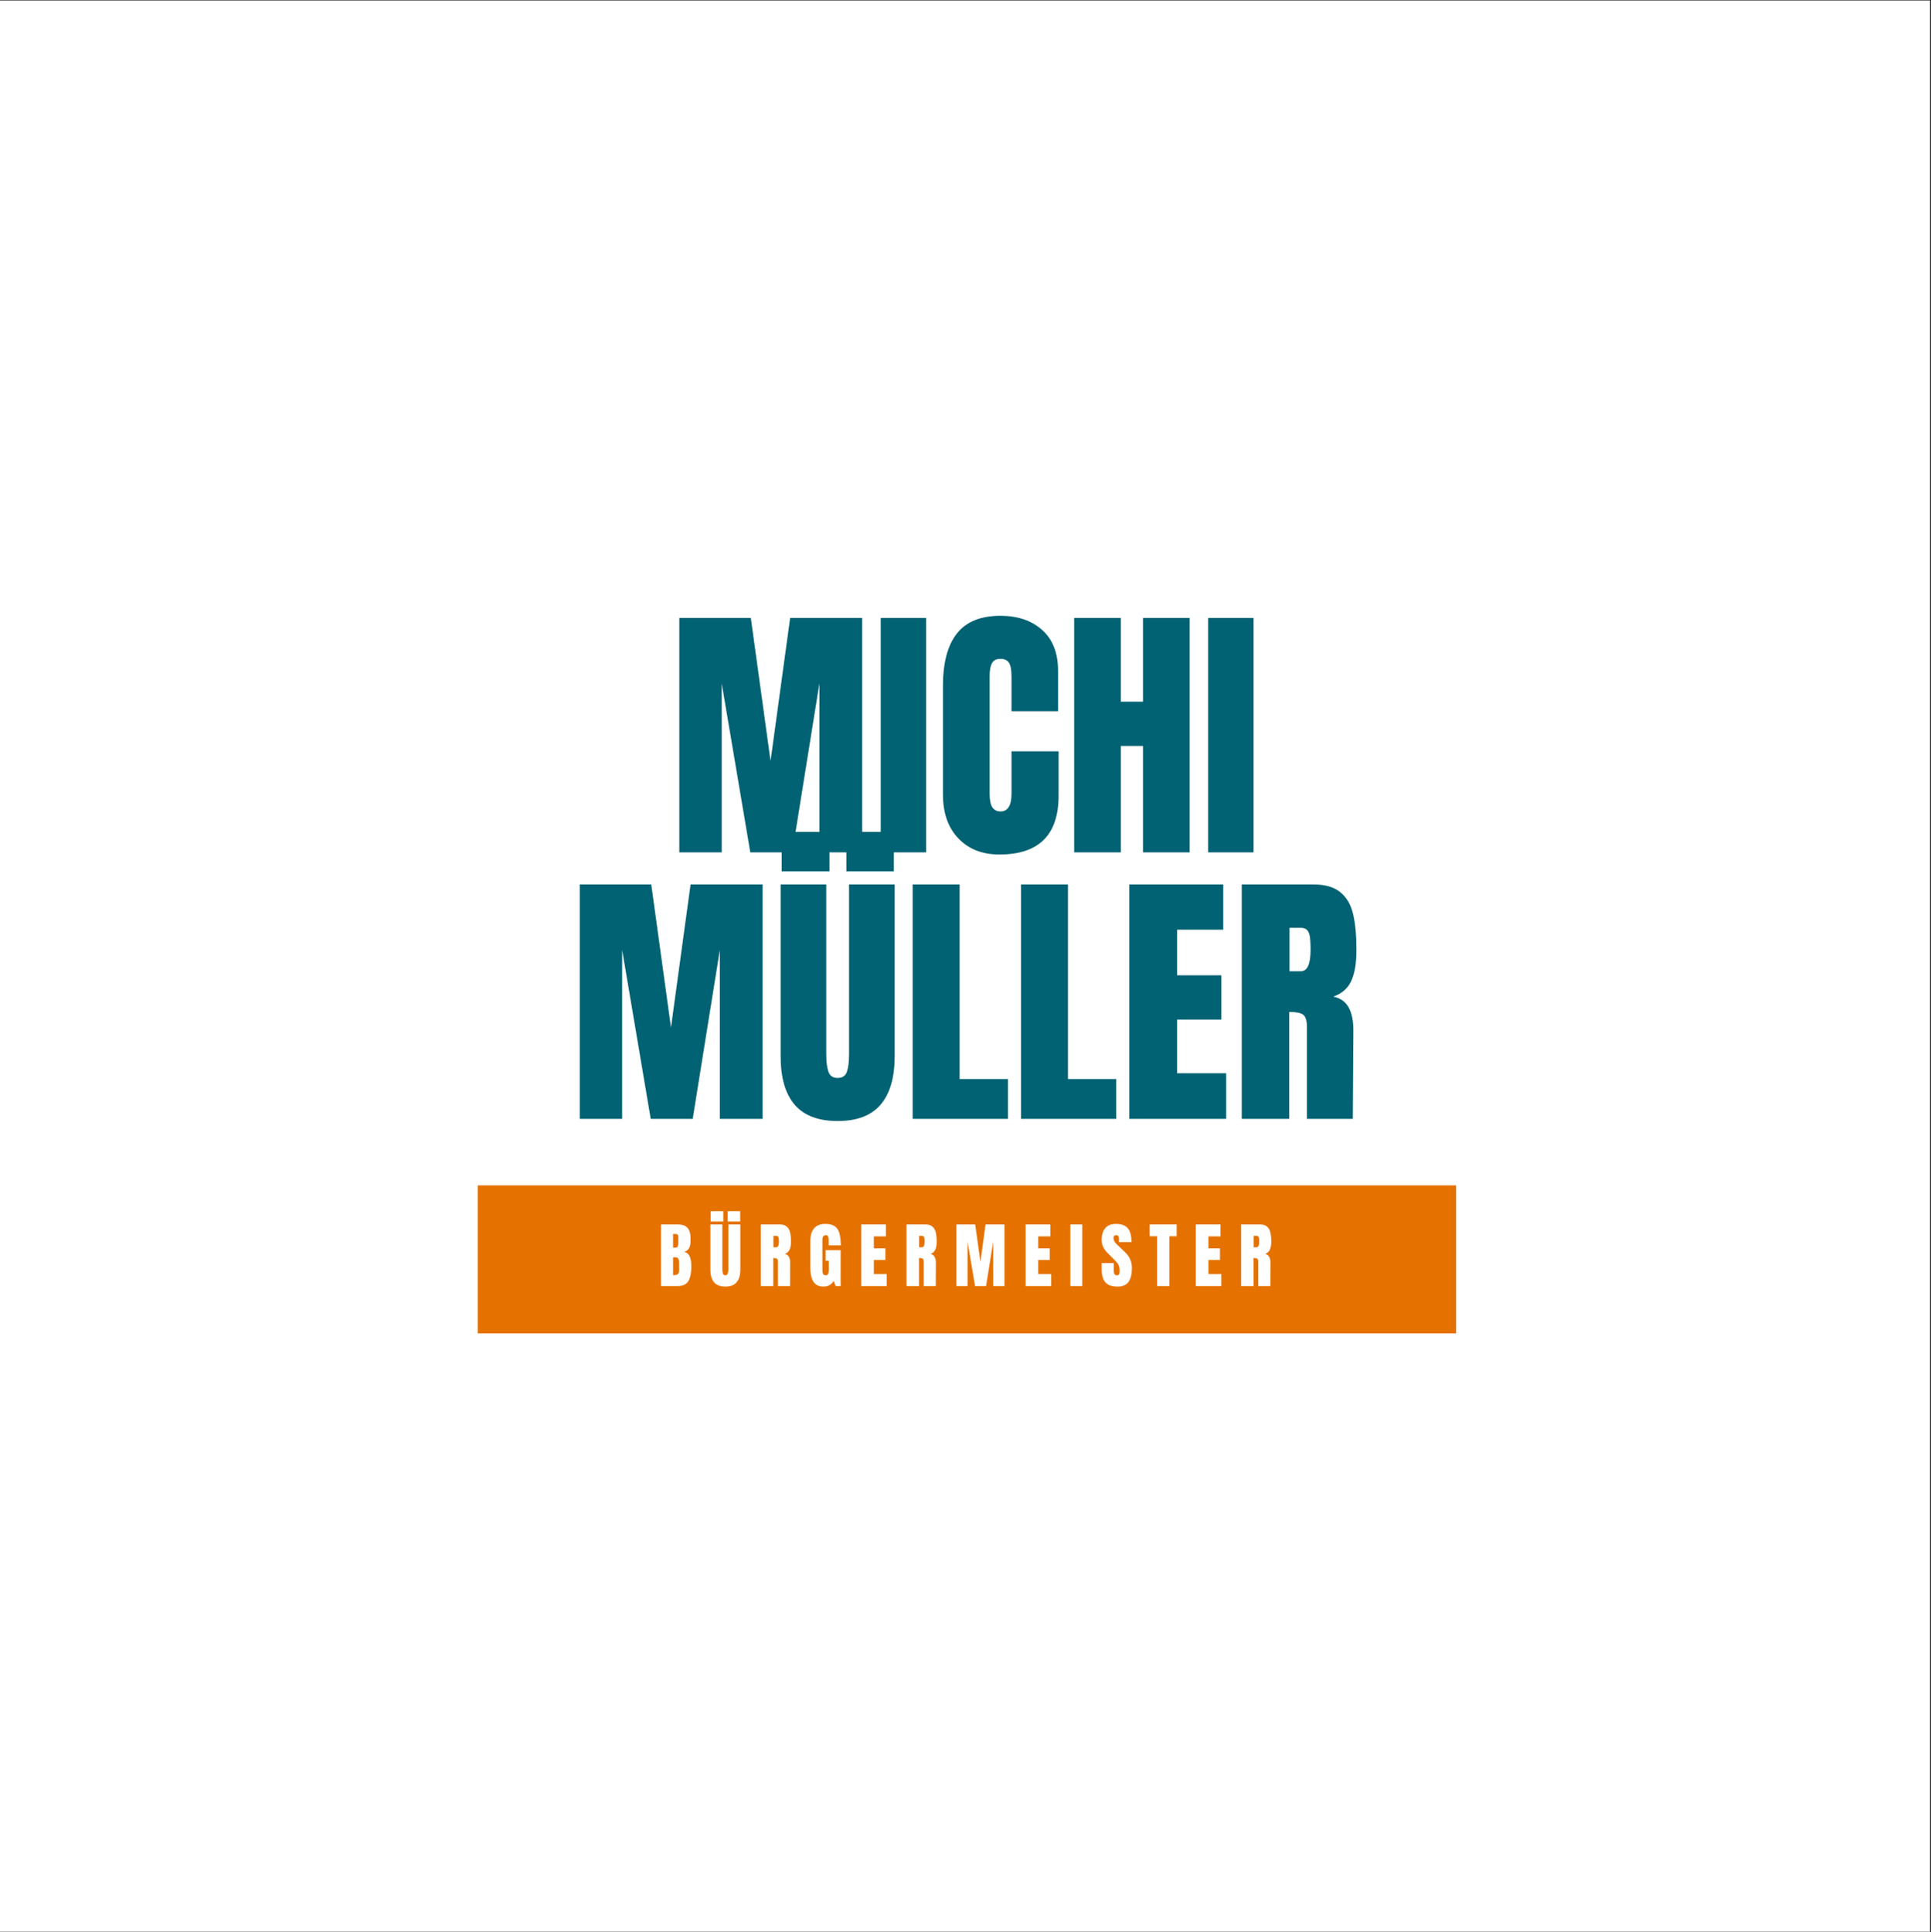 <?xml version="1.0" encoding="iso-8859-1"?>
<svg height="225pt" version="1.2" viewBox="0 0 224.88 225" width="224.88pt" xmlns="http://www.w3.org/2000/svg" xmlns:xlink="http://www.w3.org/1999/xlink">
	
	
	
	

	
	
	
	<rect x="0" y="0" width="224.88" height="225" fill="#333333" stroke="none"/>
	
	
	
	

	
	
	
	<defs>
		
		
		
		

		
		
		
		<g>
			
			
			
			

			
			
			
			<symbol id="glyph0-0" overflow="visible">
				
				
				
				

				
				
				
				<path animation_id="0" d="" style="stroke:none;"/>
				
				
				
				

			
			
			
			</symbol>
			
			
			
			

			
			
			
			<symbol id="glyph0-1" overflow="visible">
				
				
				
				

				
				
				
				<path animation_id="1" d="M 1.203 0 L 1.203 -27.297 L 9.531 -27.297 L 11.828 -10.641 L 14.109 -27.297 L 22.5 -27.297 L 22.5 0 L 17.516 0 L 17.516 -19.672 L 14.359 0 L 9.469 0 L 6.141 -19.672 L 6.141 0 Z M 1.203 0 " style="stroke:none;"/>
				
				
				
				

			
			
			
			</symbol>
			
			
			
			

			
			
			
			<symbol id="glyph0-2" overflow="visible">
				
				
				
				

				
				
				
				<path animation_id="2" d="M 0.953 0 L 0.953 -27.297 L 6.234 -27.297 L 6.234 0 Z M 0.953 0 " style="stroke:none;"/>
				
				
				
				

			
			
			
			</symbol>
			
			
			
			

			
			
			
			<symbol id="glyph0-3" overflow="visible">
				
				
				
				

				
				
				
				<path animation_id="3" d="M 7.562 0.25 C 5.57 0.25 3.977 -0.375 2.781 -1.625 C 1.582 -2.875 0.984 -4.586 0.984 -6.766 L 0.984 -19.359 C 0.984 -22.066 1.523 -24.109 2.609 -25.484 C 3.691 -26.859 5.383 -27.547 7.688 -27.547 C 9.695 -27.547 11.316 -26.992 12.547 -25.891 C 13.773 -24.797 14.391 -23.211 14.391 -21.141 L 14.391 -16.438 L 8.969 -16.438 L 8.969 -20.469 C 8.969 -21.25 8.867 -21.785 8.672 -22.078 C 8.484 -22.379 8.156 -22.531 7.688 -22.531 C 7.195 -22.531 6.863 -22.359 6.688 -22.016 C 6.508 -21.68 6.422 -21.188 6.422 -20.531 L 6.422 -6.828 C 6.422 -6.109 6.523 -5.582 6.734 -5.25 C 6.953 -4.926 7.27 -4.766 7.688 -4.766 C 8.539 -4.766 8.969 -5.453 8.969 -6.828 L 8.969 -11.766 L 14.453 -11.766 L 14.453 -6.609 C 14.453 -2.035 12.156 0.25 7.562 0.25 Z M 7.562 0.25 " style="stroke:none;"/>
				
				
				
				

			
			
			
			</symbol>
			
			
			
			

			
			
			
			<symbol id="glyph0-4" overflow="visible">
				
				
				
				

				
				
				
				<path animation_id="4" d="M 1.203 0 L 1.203 -27.297 L 6.641 -27.297 L 6.641 -17.547 L 9.219 -17.547 L 9.219 -27.297 L 14.656 -27.297 L 14.656 0 L 9.219 0 L 9.219 -12.391 L 6.641 -12.391 L 6.641 0 Z M 1.203 0 " style="stroke:none;"/>
				
				
				
				

			
			
			
			</symbol>
			
			
			
			

			
			
			
			<symbol id="glyph0-5" overflow="visible">
				
				
				
				

				
				
				
				<path animation_id="5" d="M 7.531 0.25 C 5.281 0.25 3.609 -0.383 2.516 -1.656 C 1.43 -2.926 0.891 -4.812 0.891 -7.312 L 0.891 -27.297 L 6.203 -27.297 L 6.203 -7.531 C 6.203 -6.664 6.285 -5.988 6.453 -5.5 C 6.617 -5.008 6.977 -4.766 7.531 -4.766 C 8.082 -4.766 8.441 -5.004 8.609 -5.484 C 8.773 -5.961 8.859 -6.645 8.859 -7.531 L 8.859 -27.297 L 14.172 -27.297 L 14.172 -7.312 C 14.172 -4.812 13.625 -2.926 12.531 -1.656 C 11.445 -0.383 9.781 0.25 7.531 0.25 Z M 1.016 -28.828 L 1.016 -33.422 L 6.578 -33.422 L 6.578 -28.828 Z M 8.547 -28.828 L 8.547 -33.422 L 14.078 -33.422 L 14.078 -28.828 Z M 8.547 -28.828 " style="stroke:none;"/>
				
				
				
				

			
			
			
			</symbol>
			
			
			
			

			
			
			
			<symbol id="glyph0-6" overflow="visible">
				
				
				
				

				
				
				
				<path animation_id="6" d="M 1.203 0 L 1.203 -27.297 L 6.672 -27.297 L 6.672 -4.641 L 12.297 -4.641 L 12.297 0 Z M 1.203 0 " style="stroke:none;"/>
				
				
				
				

			
			
			
			</symbol>
			
			
			
			

			
			
			
			<symbol id="glyph0-7" overflow="visible">
				
				
				
				

				
				
				
				<path animation_id="7" d="M 1.203 0 L 1.203 -27.297 L 12.141 -27.297 L 12.141 -22.031 L 6.766 -22.031 L 6.766 -16.719 L 11.922 -16.719 L 11.922 -11.562 L 6.766 -11.562 L 6.766 -5.312 L 12.484 -5.312 L 12.484 0 Z M 1.203 0 " style="stroke:none;"/>
				
				
				
				

			
			
			
			</symbol>
			
			
			
			

			
			
			
			<symbol id="glyph0-8" overflow="visible">
				
				
				
				

				
				
				
				<path animation_id="8" d="M 1.203 -27.297 L 9.594 -27.297 C 10.926 -27.297 11.957 -26.992 12.688 -26.391 C 13.426 -25.785 13.922 -24.938 14.172 -23.844 C 14.43 -22.758 14.562 -21.367 14.562 -19.672 C 14.562 -18.129 14.359 -16.922 13.953 -16.047 C 13.547 -15.18 12.848 -14.578 11.859 -14.234 C 12.68 -14.066 13.273 -13.656 13.641 -13 C 14.016 -12.344 14.203 -11.453 14.203 -10.328 L 14.141 0 L 8.797 0 L 8.797 -10.672 C 8.797 -11.441 8.645 -11.93 8.344 -12.141 C 8.051 -12.348 7.516 -12.453 6.734 -12.453 L 6.734 0 L 1.203 0 Z M 8.078 -17.188 C 8.836 -17.188 9.219 -18.016 9.219 -19.672 C 9.219 -20.391 9.188 -20.926 9.125 -21.281 C 9.062 -21.645 8.941 -21.895 8.766 -22.031 C 8.598 -22.176 8.359 -22.25 8.047 -22.25 L 6.766 -22.25 L 6.766 -17.188 Z M 8.078 -17.188 " style="stroke:none;"/>
				
				
				
				

			
			
			
			</symbol>
			
			
			
			

			
			
			
			<symbol id="glyph1-0" overflow="visible">
				
				
				
				

				
				
				
				<path animation_id="9" d="" style="stroke:none;"/>
				
				
				
				

			
			
			
			</symbol>
			
			
			
			

			
			
			
			<symbol id="glyph1-1" overflow="visible">
				
				
				
				

				
				
				
				<path animation_id="10" d="M 0.312 -7.172 L 2.266 -7.172 C 2.785 -7.172 3.16 -7.039 3.391 -6.781 C 3.629 -6.531 3.75 -6.113 3.75 -5.531 L 3.75 -5.219 C 3.75 -4.531 3.504 -4.117 3.016 -3.984 C 3.316 -3.91 3.531 -3.727 3.656 -3.438 C 3.781 -3.156 3.844 -2.781 3.844 -2.312 C 3.844 -1.551 3.727 -0.973 3.5 -0.578 C 3.27 -0.191 2.859 0 2.266 0 L 0.312 0 Z M 2.016 -4.469 C 2.129 -4.469 2.207 -4.516 2.25 -4.609 C 2.301 -4.703 2.328 -4.832 2.328 -5 L 2.328 -5.719 C 2.328 -5.945 2.223 -6.062 2.016 -6.062 L 1.719 -6.062 L 1.719 -4.469 Z M 1.859 -1.266 C 2.234 -1.266 2.422 -1.441 2.422 -1.797 L 2.422 -2.688 C 2.422 -2.906 2.391 -3.066 2.328 -3.172 C 2.266 -3.285 2.148 -3.344 1.984 -3.344 L 1.719 -3.344 L 1.719 -1.266 Z M 1.859 -1.266 " style="stroke:none;"/>
				
				
				
				

			
			
			
			</symbol>
			
			
			
			

			
			
			
			<symbol id="glyph1-2" overflow="visible">
				
				
				
				

				
				
				
				<path animation_id="11" d="M 1.984 0.062 C 1.391 0.062 0.945 -0.102 0.656 -0.438 C 0.375 -0.77 0.234 -1.266 0.234 -1.922 L 0.234 -7.172 L 1.625 -7.172 L 1.625 -1.984 C 1.625 -1.754 1.645 -1.57 1.688 -1.438 C 1.738 -1.312 1.836 -1.25 1.984 -1.25 C 2.117 -1.25 2.207 -1.312 2.25 -1.438 C 2.301 -1.562 2.328 -1.742 2.328 -1.984 L 2.328 -7.172 L 3.719 -7.172 L 3.719 -1.922 C 3.719 -1.266 3.57 -0.77 3.281 -0.438 C 3 -0.102 2.566 0.062 1.984 0.062 Z M 0.266 -7.516 L 0.266 -8.719 L 1.734 -8.719 L 1.734 -7.516 Z M 2.25 -7.516 L 2.25 -8.719 L 3.703 -8.719 L 3.703 -7.516 Z M 2.25 -7.516 " style="stroke:none;"/>
				
				
				
				

			
			
			
			</symbol>
			
			
			
			

			
			
			
			<symbol id="glyph1-3" overflow="visible">
				
				
				
				

				
				
				
				<path animation_id="12" d="M 0.312 -7.172 L 2.516 -7.172 C 2.867 -7.172 3.141 -7.086 3.328 -6.922 C 3.523 -6.766 3.656 -6.539 3.719 -6.25 C 3.789 -5.969 3.828 -5.609 3.828 -5.172 C 3.828 -4.766 3.77 -4.445 3.656 -4.219 C 3.551 -3.988 3.367 -3.828 3.109 -3.734 C 3.328 -3.691 3.484 -3.582 3.578 -3.406 C 3.68 -3.238 3.734 -3.008 3.734 -2.719 L 3.719 0 L 2.312 0 L 2.312 -2.797 C 2.312 -3.004 2.27 -3.133 2.188 -3.188 C 2.113 -3.238 1.973 -3.266 1.766 -3.266 L 1.766 0 L 0.312 0 Z M 2.125 -4.516 C 2.32 -4.516 2.422 -4.734 2.422 -5.172 C 2.422 -5.359 2.41 -5.5 2.391 -5.594 C 2.379 -5.688 2.348 -5.75 2.297 -5.781 C 2.254 -5.82 2.191 -5.844 2.109 -5.844 L 1.781 -5.844 L 1.781 -4.516 Z M 2.125 -4.516 " style="stroke:none;"/>
				
				
				
				

			
			
			
			</symbol>
			
			
			
			

			
			
			
			<symbol id="glyph1-4" overflow="visible">
				
				
				
				

				
				
				
				<path animation_id="13" d="M 1.797 0.062 C 1.273 0.062 0.891 -0.117 0.641 -0.484 C 0.391 -0.848 0.266 -1.398 0.266 -2.141 L 0.266 -5.219 C 0.266 -5.883 0.41 -6.383 0.703 -6.719 C 0.992 -7.062 1.43 -7.234 2.016 -7.234 C 2.492 -7.234 2.863 -7.141 3.125 -6.953 C 3.383 -6.766 3.562 -6.488 3.656 -6.125 C 3.758 -5.758 3.812 -5.297 3.812 -4.734 L 2.406 -4.734 L 2.406 -5.375 C 2.406 -5.539 2.379 -5.672 2.328 -5.766 C 2.285 -5.867 2.203 -5.922 2.078 -5.922 C 1.805 -5.922 1.672 -5.738 1.672 -5.375 L 1.672 -1.906 C 1.672 -1.688 1.695 -1.52 1.75 -1.406 C 1.812 -1.301 1.91 -1.25 2.047 -1.25 C 2.191 -1.25 2.289 -1.301 2.344 -1.406 C 2.395 -1.52 2.422 -1.688 2.422 -1.906 L 2.422 -2.938 L 2.047 -2.938 L 2.047 -4.172 L 3.797 -4.172 L 3.797 0 L 3.219 0 L 2.984 -0.594 C 2.723 -0.156 2.328 0.062 1.797 0.062 Z M 1.797 0.062 " style="stroke:none;"/>
				
				
				
				

			
			
			
			</symbol>
			
			
			
			

			
			
			
			<symbol id="glyph1-5" overflow="visible">
				
				
				
				

				
				
				
				<path animation_id="14" d="M 0.312 0 L 0.312 -7.172 L 3.188 -7.172 L 3.188 -5.781 L 1.781 -5.781 L 1.781 -4.391 L 3.125 -4.391 L 3.125 -3.031 L 1.781 -3.031 L 1.781 -1.391 L 3.281 -1.391 L 3.281 0 Z M 0.312 0 " style="stroke:none;"/>
				
				
				
				

			
			
			
			</symbol>
			
			
			
			

			
			
			
			<symbol id="glyph1-6" overflow="visible">
				
				
				
				

				
				
				
				<path animation_id="15" d="M 0.312 0 L 0.312 -7.172 L 2.5 -7.172 L 3.109 -2.797 L 3.703 -7.172 L 5.906 -7.172 L 5.906 0 L 4.594 0 L 4.594 -5.172 L 3.766 0 L 2.484 0 L 1.609 -5.172 L 1.609 0 Z M 0.312 0 " style="stroke:none;"/>
				
				
				
				

			
			
			
			</symbol>
			
			
			
			

			
			
			
			<symbol id="glyph1-7" overflow="visible">
				
				
				
				

				
				
				
				<path animation_id="16" d="M 0.25 0 L 0.25 -7.172 L 1.641 -7.172 L 1.641 0 Z M 0.25 0 " style="stroke:none;"/>
				
				
				
				

			
			
			
			</symbol>
			
			
			
			

			
			
			
			<symbol id="glyph1-8" overflow="visible">
				
				
				
				

				
				
				
				<path animation_id="17" d="M 2.016 0.062 C 1.367 0.062 0.898 -0.098 0.609 -0.422 C 0.316 -0.742 0.172 -1.266 0.172 -1.984 L 0.172 -2.672 L 1.578 -2.672 L 1.578 -1.781 C 1.578 -1.426 1.691 -1.25 1.922 -1.25 C 2.055 -1.25 2.145 -1.285 2.188 -1.359 C 2.238 -1.441 2.266 -1.57 2.266 -1.75 C 2.266 -1.977 2.238 -2.164 2.188 -2.312 C 2.133 -2.469 2.062 -2.598 1.969 -2.703 C 1.883 -2.805 1.734 -2.969 1.516 -3.188 L 0.891 -3.812 C 0.41 -4.27 0.172 -4.785 0.172 -5.359 C 0.172 -5.973 0.312 -6.438 0.594 -6.75 C 0.875 -7.07 1.285 -7.234 1.828 -7.234 C 2.473 -7.234 2.938 -7.062 3.219 -6.719 C 3.5 -6.375 3.641 -5.836 3.641 -5.109 L 2.188 -5.109 L 2.172 -5.609 C 2.172 -5.703 2.145 -5.773 2.094 -5.828 C 2.039 -5.891 1.969 -5.922 1.875 -5.922 C 1.758 -5.922 1.676 -5.891 1.625 -5.828 C 1.57 -5.766 1.547 -5.68 1.547 -5.578 C 1.547 -5.336 1.676 -5.094 1.938 -4.844 L 2.781 -4.047 C 2.977 -3.859 3.141 -3.676 3.266 -3.5 C 3.391 -3.332 3.488 -3.133 3.562 -2.906 C 3.645 -2.676 3.688 -2.398 3.688 -2.078 C 3.688 -1.379 3.555 -0.848 3.297 -0.484 C 3.035 -0.117 2.609 0.062 2.016 0.062 Z M 2.016 0.062 " style="stroke:none;"/>
				
				
				
				

			
			
			
			</symbol>
			
			
			
			

			
			
			
			<symbol id="glyph1-9" overflow="visible">
				
				
				
				

				
				
				
				<path animation_id="18" d="M 0.938 0 L 0.938 -5.797 L 0.078 -5.797 L 0.078 -7.172 L 3.219 -7.172 L 3.219 -5.797 L 2.375 -5.797 L 2.375 0 Z M 0.938 0 " style="stroke:none;"/>
				
				
				
				

			
			
			
			</symbol>
			
			
			
			

		
		
		
		</g>
		
		
		
		

		
		
		
		<clipPath id="clip1">
			
			
			
			
  
			
			
			
			<path animation_id="19" d="M 0 0.059 L 224.762 0.059 L 224.762 224.938 L 0 224.938 Z M 0 0.059 "/>
			
			
			
			

		
		
		
		</clipPath>
		
		
		
		

		
		
		
		<clipPath id="clip2">
			
			
			
			
  
			
			
			
			<path animation_id="20" d="M 55.633 138.031 L 169.574 138.031 L 169.574 155.27 L 55.633 155.27 Z M 55.633 138.031 "/>
			
			
			
			

		
		
		
		</clipPath>
		
		
		
		

	
	
	
	</defs>
	
	
	
	

	
	
	
	<g id="surface1">
		
		
		
		

		
		
		
		<g clip-path="url(#clip1)" clip-rule="nonzero">
			
			
			
			

			
			
			
			<path animation_id="21" d="M 0 0.059 L 224.879 0.059 L 224.879 224.941 L 0 224.941 Z M 0 0.059 " style=" stroke:none;fill-rule:nonzero;fill:rgb(100%,100%,100%);fill-opacity:1;"/>
			
			
			
			

		
		
		
		</g>
		
		
		
		

		
		
		
		<g style="fill:rgb(0%,38.429%,44.71%);fill-opacity:1;">
			
			
			
			
  
			
			
			
			<use x="77.909" xlink:href="#glyph0-1" y="99.253"/>
			
			
			
			

		
		
		
		</g>
		
		
		
		

		
		
		
		<g style="fill:rgb(0%,38.429%,44.71%);fill-opacity:1;">
			
			
			
			
  
			
			
			
			<use x="101.615" xlink:href="#glyph0-2" y="99.253"/>
			
			
			
			

		
		
		
		</g>
		
		
		
		

		
		
		
		<g style="fill:rgb(0%,38.429%,44.71%);fill-opacity:1;">
			
			
			
			
  
			
			
			
			<use x="108.829" xlink:href="#glyph0-3" y="99.253"/>
			
			
			
			

		
		
		
		</g>
		
		
		
		

		
		
		
		<g style="fill:rgb(0%,38.429%,44.71%);fill-opacity:1;">
			
			
			
			
  
			
			
			
			<use x="123.892" xlink:href="#glyph0-4" y="99.253"/>
			
			
			
			

		
		
		
		</g>
		
		
		
		

		
		
		
		<g style="fill:rgb(0%,38.429%,44.71%);fill-opacity:1;">
			
			
			
			
  
			
			
			
			<use x="139.749" xlink:href="#glyph0-2" y="99.253"/>
			
			
			
			

		
		
		
		</g>
		
		
		
		

		
		
		
		<g style="fill:rgb(0%,38.429%,44.71%);fill-opacity:1;">
			
			
			
			
  
			
			
			
			<use x="66.313" xlink:href="#glyph0-1" y="130.287"/>
			
			
			
			

		
		
		
		</g>
		
		
		
		

		
		
		
		<g style="fill:rgb(0%,38.429%,44.71%);fill-opacity:1;">
			
			
			
			
  
			
			
			
			<use x="90.02" xlink:href="#glyph0-5" y="130.287"/>
			
			
			
			

		
		
		
		</g>
		
		
		
		

		
		
		
		<g style="fill:rgb(0%,38.429%,44.71%);fill-opacity:1;">
			
			
			
			
  
			
			
			
			<use x="105.083" xlink:href="#glyph0-6" y="130.287"/>
			
			
			
			

		
		
		
		</g>
		
		
		
		

		
		
		
		<g style="fill:rgb(0%,38.429%,44.71%);fill-opacity:1;">
			
			
			
			
  
			
			
			
			<use x="117.699" xlink:href="#glyph0-6" y="130.287"/>
			
			
			
			

		
		
		
		</g>
		
		
		
		

		
		
		
		<g style="fill:rgb(0%,38.429%,44.71%);fill-opacity:1;">
			
			
			
			
  
			
			
			
			<use x="130.315" xlink:href="#glyph0-7" y="130.287"/>
			
			
			
			

		
		
		
		</g>
		
		
		
		

		
		
		
		<g style="fill:rgb(0%,38.429%,44.71%);fill-opacity:1;">
			
			
			
			
  
			
			
			
			<use x="143.408" xlink:href="#glyph0-8" y="130.287"/>
			
			
			
			

		
		
		
		</g>
		
		
		
		

		
		
		
		<g clip-path="url(#clip2)" clip-rule="nonzero">
			
			
			
			

			
			
			
			<path animation_id="22" d="M 55.633 138.031 L 169.574 138.031 L 169.574 155.27 L 55.633 155.27 Z M 55.633 138.031 " style=" stroke:none;fill-rule:nonzero;fill:rgb(89.799%,44.71%,0%);fill-opacity:1;"/>
			
			
			
			

		
		
		
		</g>
		
		
		
		

		
		
		
		<g style="fill:rgb(100%,100%,100%);fill-opacity:1;">
			
			
			
			
  
			
			
			
			<use x="76.667" xlink:href="#glyph1-1" y="149.751"/>
			
			
			
			

		
		
		
		</g>
		
		
		
		

		
		
		
		<g style="fill:rgb(100%,100%,100%);fill-opacity:1;">
			
			
			
			
  
			
			
			
			<use x="82.498" xlink:href="#glyph1-2" y="149.751"/>
			
			
			
			

		
		
		
		</g>
		
		
		
		

		
		
		
		<g style="fill:rgb(100%,100%,100%);fill-opacity:1;">
			
			
			
			
  
			
			
			
			<use x="88.288" xlink:href="#glyph1-3" y="149.751"/>
			
			
			
			

		
		
		
		</g>
		
		
		
		

		
		
		
		<g style="fill:rgb(100%,100%,100%);fill-opacity:1;">
			
			
			
			
  
			
			
			
			<use x="94.102" xlink:href="#glyph1-4" y="149.751"/>
			
			
			
			

		
		
		
		</g>
		
		
		
		

		
		
		
		<g style="fill:rgb(100%,100%,100%);fill-opacity:1;">
			
			
			
			
  
			
			
			
			<use x="99.984" xlink:href="#glyph1-5" y="149.751"/>
			
			
			
			

		
		
		
		</g>
		
		
		
		

		
		
		
		<g style="fill:rgb(100%,100%,100%);fill-opacity:1;">
			
			
			
			
  
			
			
			
			<use x="105.256" xlink:href="#glyph1-3" y="149.751"/>
			
			
			
			

		
		
		
		</g>
		
		
		
		

		
		
		
		<g style="fill:rgb(100%,100%,100%);fill-opacity:1;">
			
			
			
			
  
			
			
			
			<use x="111.07" xlink:href="#glyph1-6" y="149.751"/>
			
			
			
			

		
		
		
		</g>
		
		
		
		

		
		
		
		<g style="fill:rgb(100%,100%,100%);fill-opacity:1;">
			
			
			
			
  
			
			
			
			<use x="119.129" xlink:href="#glyph1-5" y="149.751"/>
			
			
			
			

		
		
		
		</g>
		
		
		
		

		
		
		
		<g style="fill:rgb(100%,100%,100%);fill-opacity:1;">
			
			
			
			
  
			
			
			
			<use x="124.401" xlink:href="#glyph1-7" y="149.751"/>
			
			
			
			

		
		
		
		</g>
		
		
		
		

		
		
		
		<g style="fill:rgb(100%,100%,100%);fill-opacity:1;">
			
			
			
			
  
			
			
			
			<use x="128.13" xlink:href="#glyph1-8" y="149.751"/>
			
			
			
			

		
		
		
		</g>
		
		
		
		

		
		
		
		<g style="fill:rgb(100%,100%,100%);fill-opacity:1;">
			
			
			
			
  
			
			
			
			<use x="133.811" xlink:href="#glyph1-9" y="149.751"/>
			
			
			
			

		
		
		
		</g>
		
		
		
		

		
		
		
		<g style="fill:rgb(100%,100%,100%);fill-opacity:1;">
			
			
			
			
  
			
			
			
			<use x="138.95" xlink:href="#glyph1-5" y="149.751"/>
			
			
			
			

		
		
		
		</g>
		
		
		
		

		
		
		
		<g style="fill:rgb(100%,100%,100%);fill-opacity:1;">
			
			
			
			
  
			
			
			
			<use x="144.222" xlink:href="#glyph1-3" y="149.751"/>
			
			
			
			

		
		
		
		</g>
		
		
		
		

	
	
	
	</g>
	
	
	
	




</svg>

